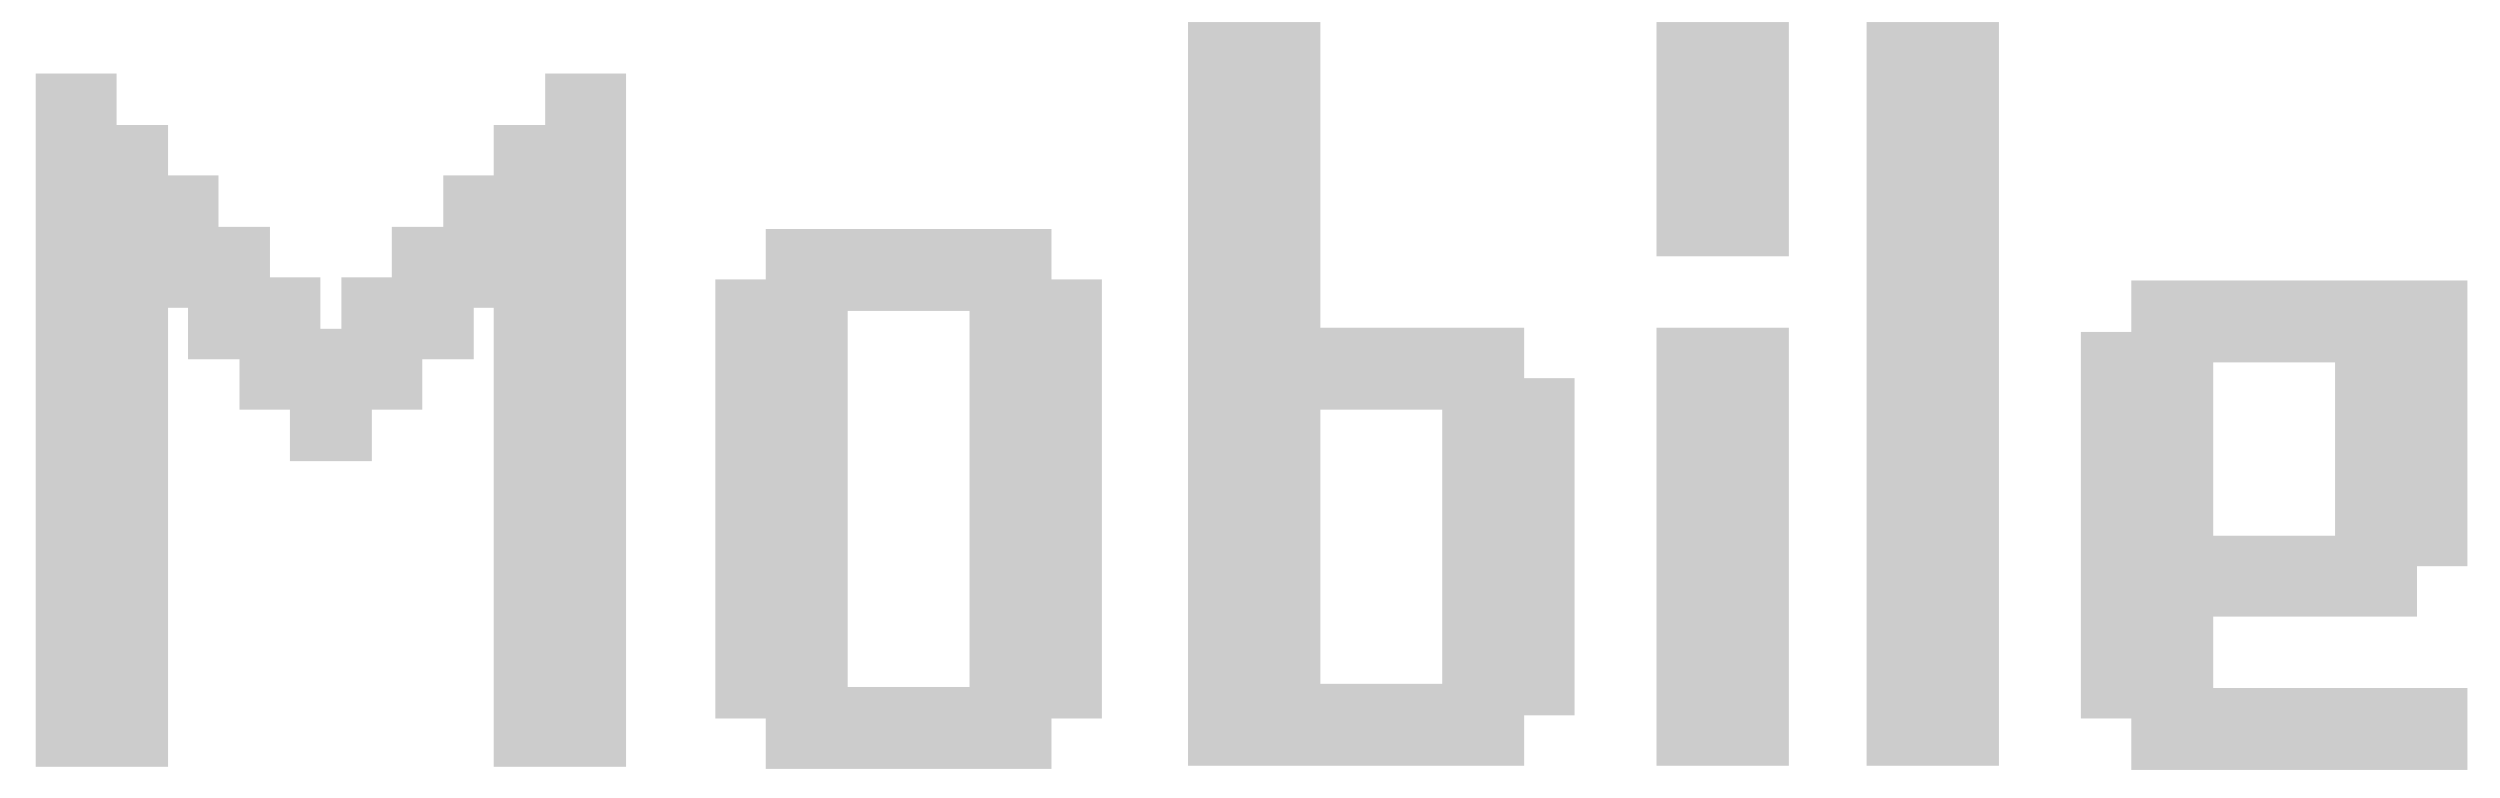<?xml version="1.0" encoding="utf-8"?>
<!-- Generator: Adobe Illustrator 16.0.0, SVG Export Plug-In . SVG Version: 6.00 Build 0)  -->
<!DOCTYPE svg PUBLIC "-//W3C//DTD SVG 1.1//EN" "http://www.w3.org/Graphics/SVG/1.1/DTD/svg11.dtd">
<svg version="1.1" id="레이어_1" xmlns="http://www.w3.org/2000/svg" xmlns:xlink="http://www.w3.org/1999/xlink" x="0px"
	 y="0px" width="714px" height="228px" viewBox="0 0 714 228" enable-background="new 0 0 714 228" xml:space="preserve">
<g>
	<path fill="#CCCCCC" d="M10.2,219V21h23.1v14.7H48V50.1h14.4v14.7h14.7v14.4h14.4v14.7h6V79.2h14.4V64.8h14.7V50.1H141V35.7h14.7
		V21h23.1v198H141V87.9h-5.7V102.6h-14.7V117h-14.4v14.7H82.8V117H68.4v-14.4H53.7V87.9H48V219H10.2z"/>
	<path fill="#CCCCCC" d="M218.698,219.6V205.2h-14.4V79.8h14.4V65.4h81.6V79.8h14.4v125.4h-14.4V219.6H218.698z M276.898,196.2V88.8
		h-34.8v107.4H276.898z"/>
	<path fill="#CCCCCC" d="M339.297,218.7V6.3h37.8v87.3h58.2V108h14.4v96.3h-14.4v14.4H339.297z M411.897,195.3V117h-34.8v78.3
		H411.897z"/>
	<path fill="#CCCCCC" d="M473.096,73.2V6.3h37.8v66.9H473.096z M473.096,218.7V93.6h37.8V218.7H473.096z"/>
	<path fill="#CCCCCC" d="M533.096,218.7V6.3h37.8v212.4H533.096z"/>
	<path fill="#CCCCCC" d="M608.695,219.9v-14.7h-14.4V94.8h14.4V80.1h96V161.7h-14.4V176.1h-58.2v20.4h72.6v23.4H608.695z
		 M666.895,153v-49.5h-34.8V153H666.895z"/>
</g>
</svg>

